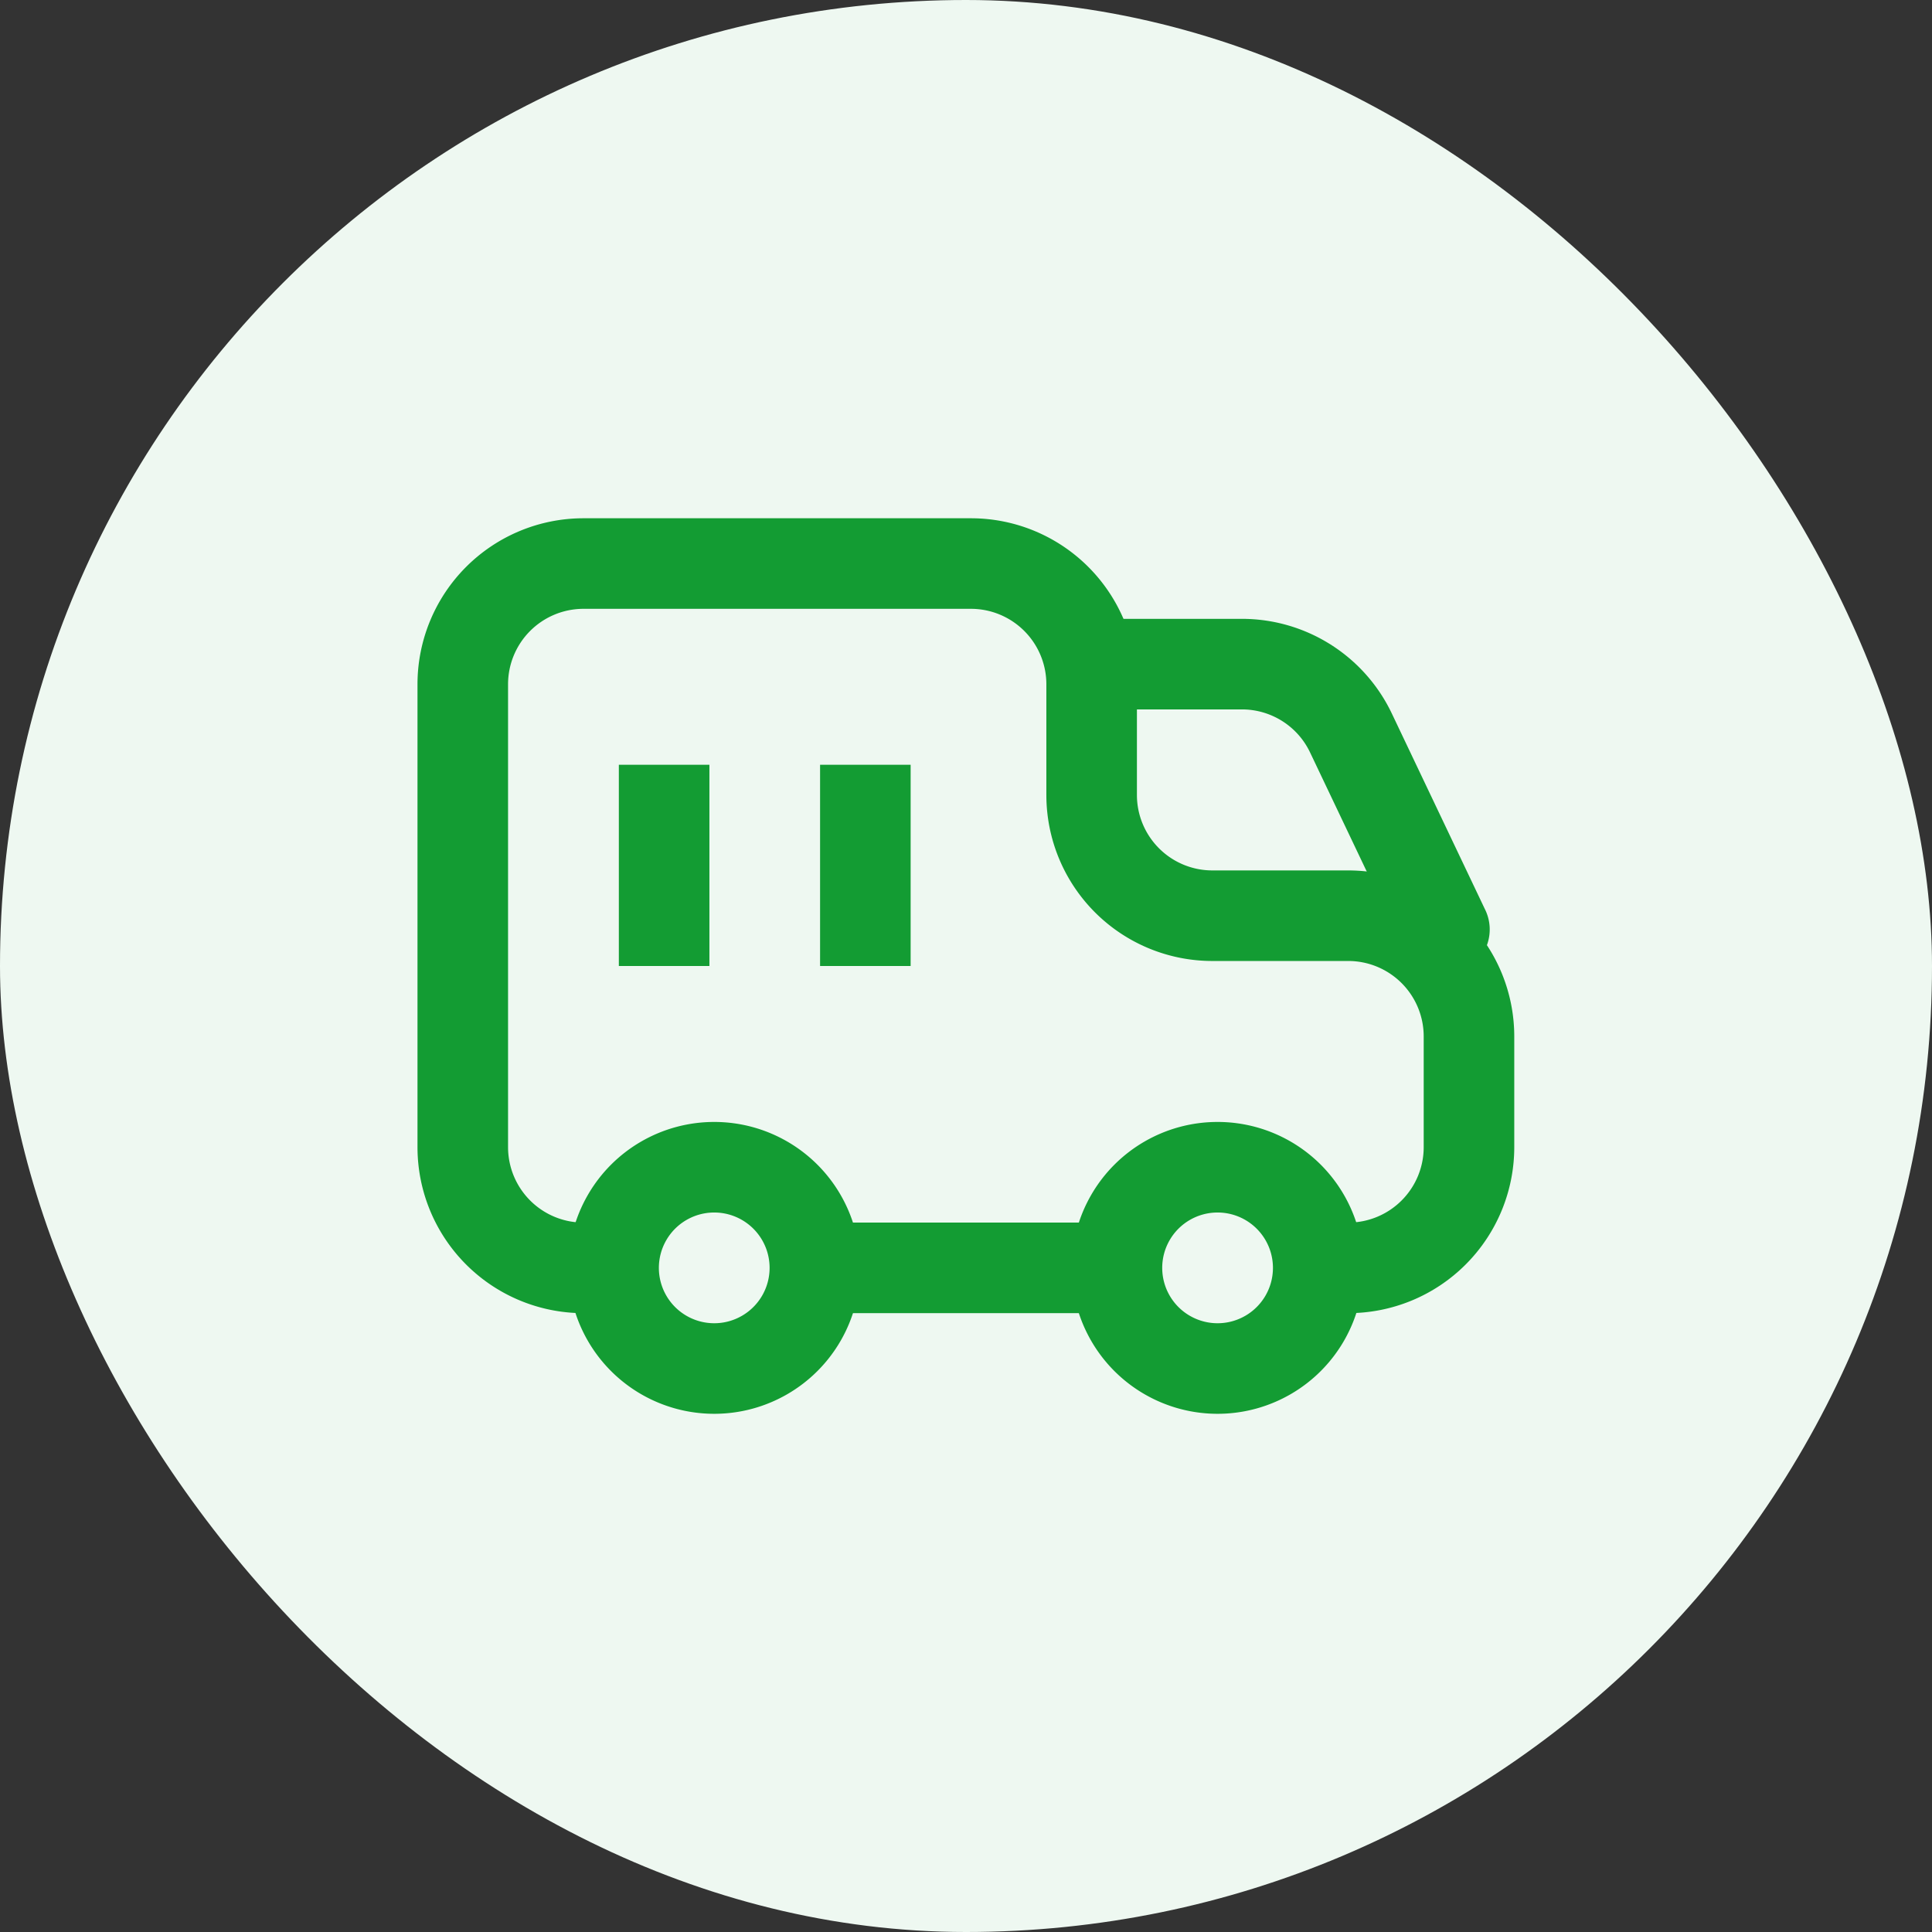 <svg xmlns="http://www.w3.org/2000/svg" width="32" height="32" fill="none">
  <rect width="100%" height="100%" fill="#333333" stroke="none"/>
  <rect width="32" height="32" fill="#EEF8F1" rx="16"/>
  <path stroke="#139C33" stroke-linejoin="round" stroke-width="1.5" d="M20.167 22.667a1.667 1.667 0 1 0 0-3.334 1.667 1.667 0 0 0 0 3.334ZM11.83 22.667a1.667 1.667 0 1 0 0-3.334 1.667 1.667 0 0 0 0 3.334Z"/>
  <path stroke="#139C33" stroke-linejoin="round" stroke-width="1.5" d="M10.164 21h-.499a2 2 0 0 1-2-2v-7.666a2 2 0 0 1 2-2h6.416a2 2 0 0 1 2 2v1.833a2 2 0 0 0 2 2h2.25a2 2 0 0 1 2 2V19a2 2 0 0 1-2 2h-.5m-8.334 0h5"/>
  <path fill="#139C33" d="M23.238 15.697a.75.75 0 1 0 1.354-.644l-1.354.644ZM18.5 11.75h2.07v-1.5H18.5v1.5Zm3.199.713 1.539 3.234 1.354-.644-1.539-3.235-1.354.645Zm-1.129-.713c.482 0 .922.277 1.129.713l1.354-.645a2.75 2.75 0 0 0-2.483-1.568v1.5Z"/>
  <path stroke="#139C33" stroke-linejoin="round" stroke-width="1.5" d="M14.333 12.667V16M11 12.667V16"/>
</svg>